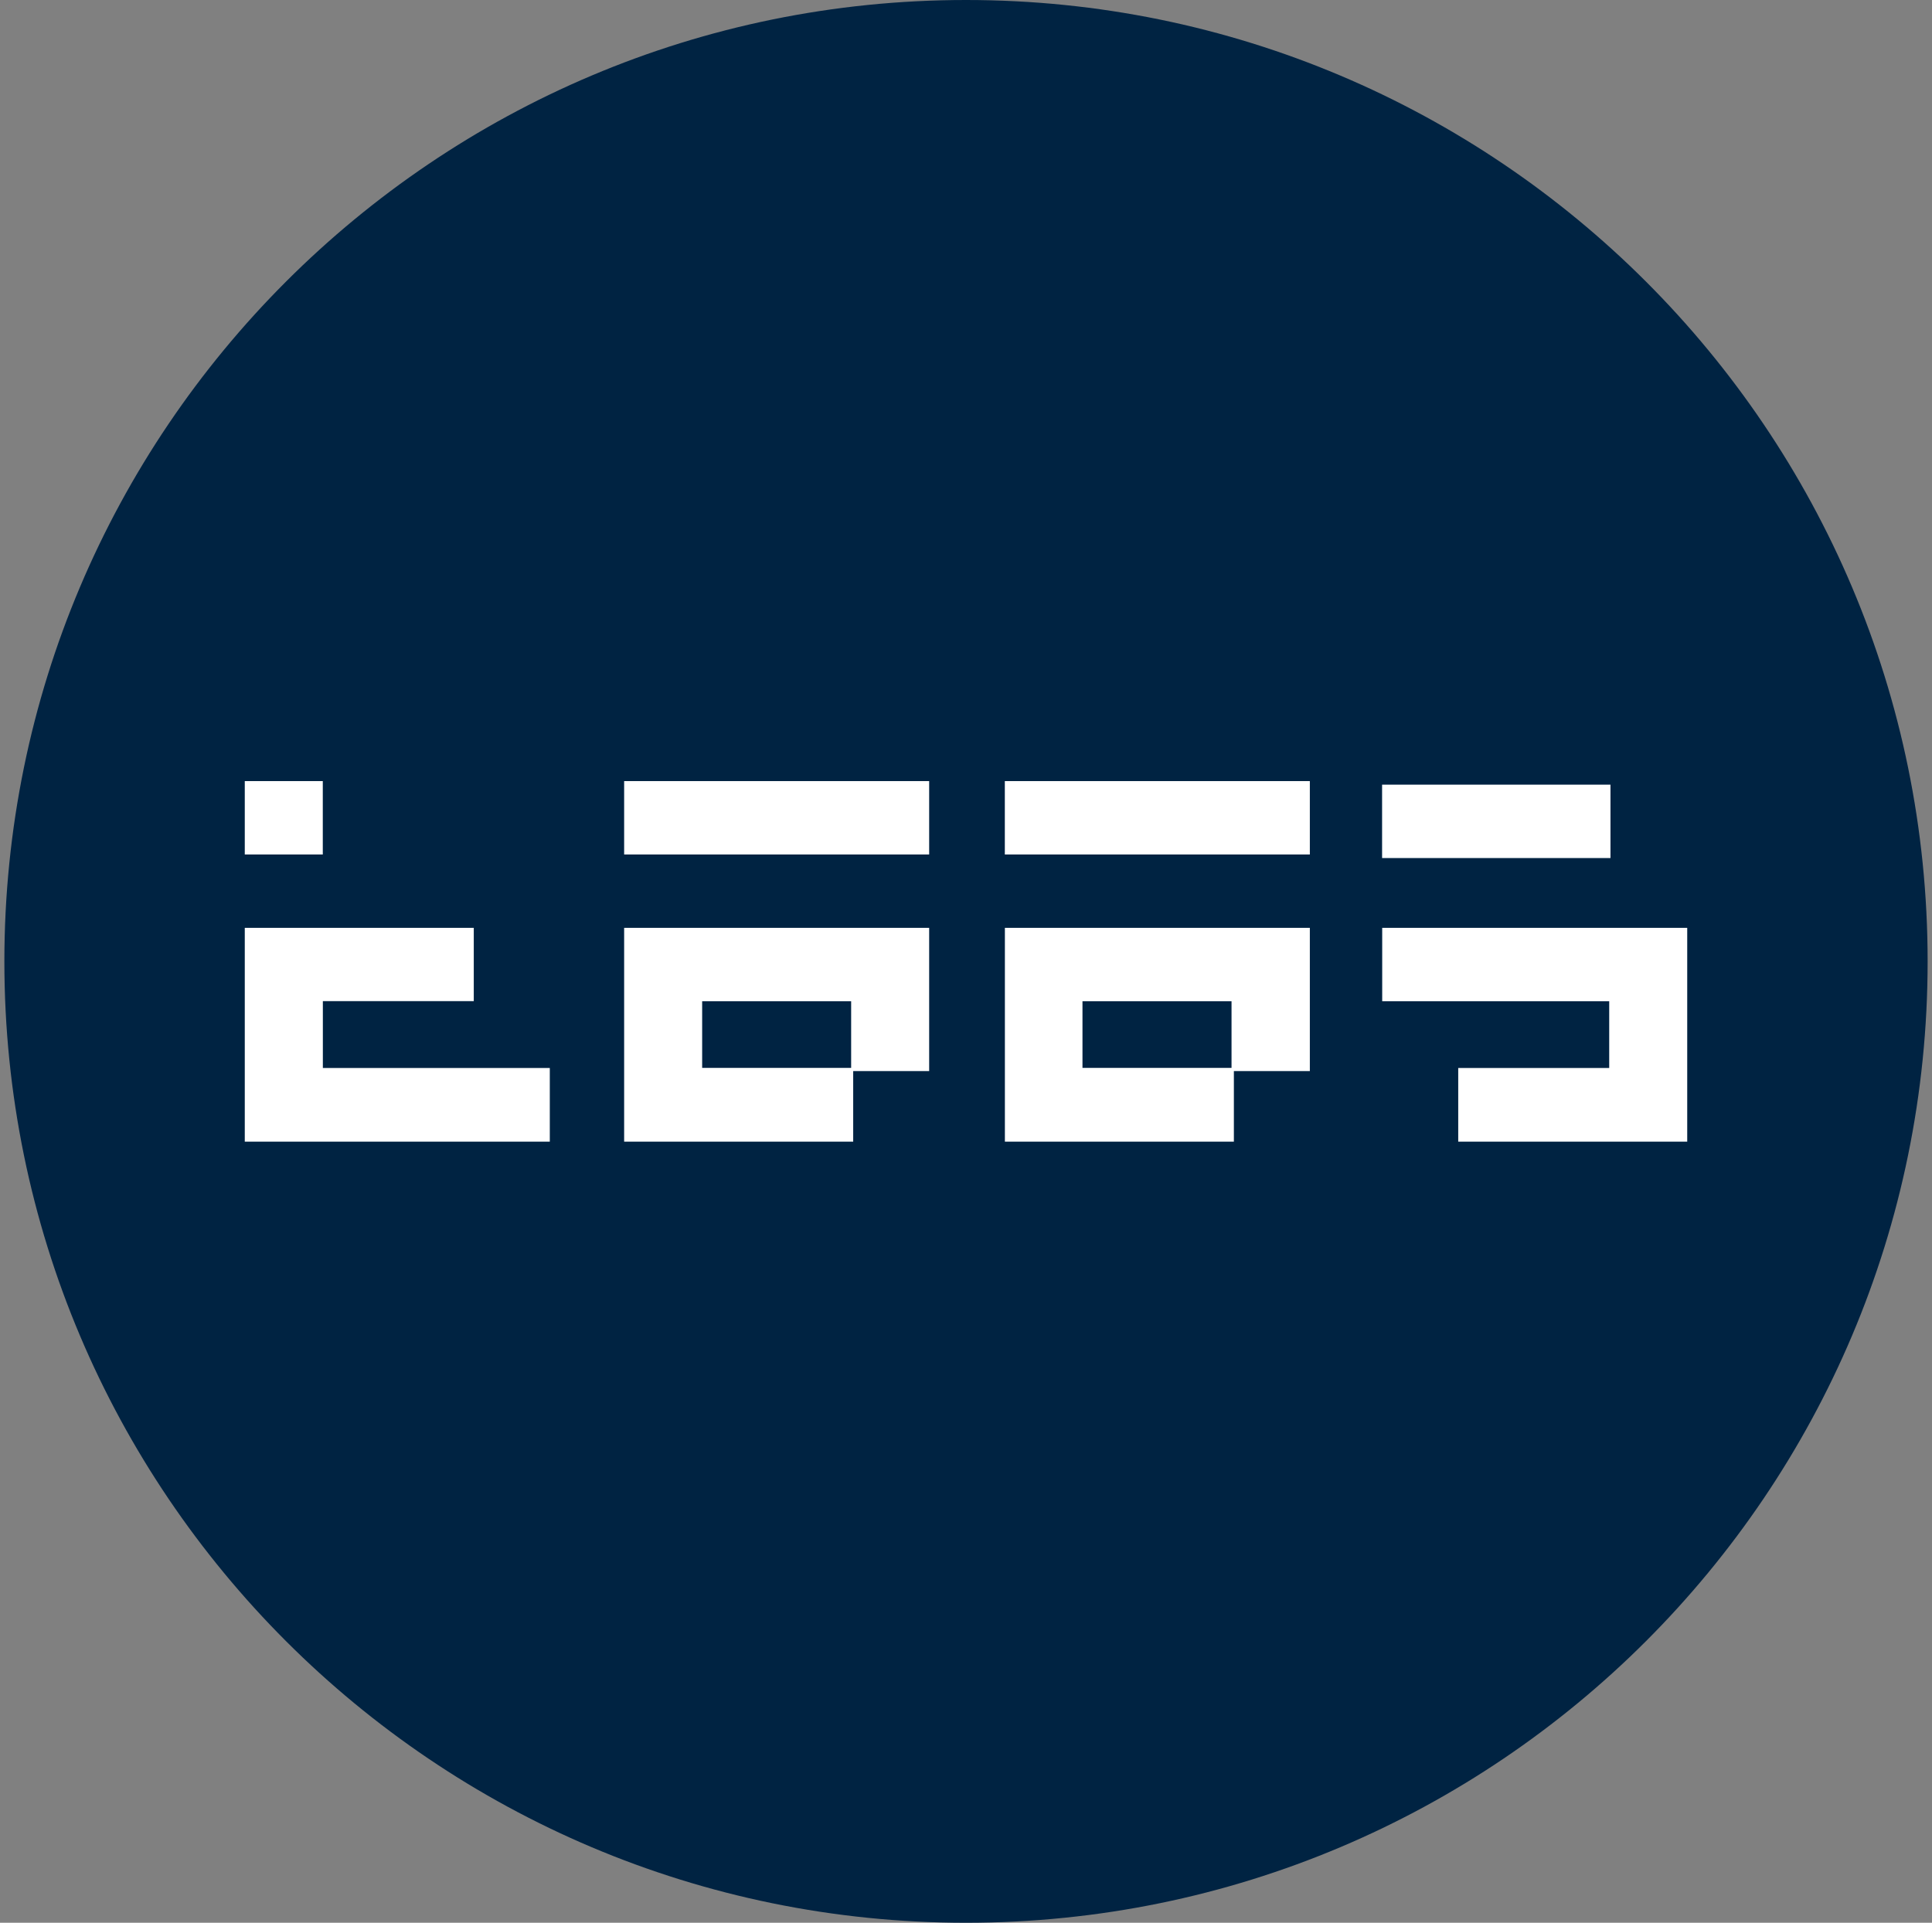 <svg width="221" height="220" viewBox="0 0 221 220" fill="none" xmlns="http://www.w3.org/2000/svg">
<rect x="0" y="0" width="221" height="220" fill="#808080" stroke="none"/>
<g clip-path="url(#clip0_2_19555)">
<path d="M110.5 220C171.251 220 220.5 170.751 220.5 110C220.5 49.249 171.251 0 110.5 0C49.749 0 0.5 49.249 0.5 110C0.5 170.751 49.749 220 110.5 220Z" fill="#002342"/>
<path d="M28 89.375H36.924V97.769H28V89.375ZM36.924 122.196H62.891V130.625H28V106.164H54.194V114.551H36.931V122.196H36.924ZM158.109 106.164H193V130.625H166.806V122.196H184.076V114.558H158.109V106.164ZM184.221 98.175H158.096V89.781H184.221V98.168V98.175ZM71.395 106.164H106.286V122.554H97.596V130.625H71.395V106.164ZM97.362 122.196V114.558H80.319V122.189H97.369L97.362 122.196ZM71.395 89.375H106.286V97.769H71.395V89.375ZM114.941 106.164H149.832V122.554H141.142V130.625H114.948V106.164H114.941ZM140.874 122.196V114.558H123.824V122.189H140.874V122.196ZM114.941 89.375H149.832V97.769H114.941V89.375Z" fill="white"/>
</g>
<defs>
<clipPath id="clip0_2_19555">
<rect width="220" height="220" fill="white" transform="translate(0.5)"/>
</clipPath>
</defs>
</svg>
